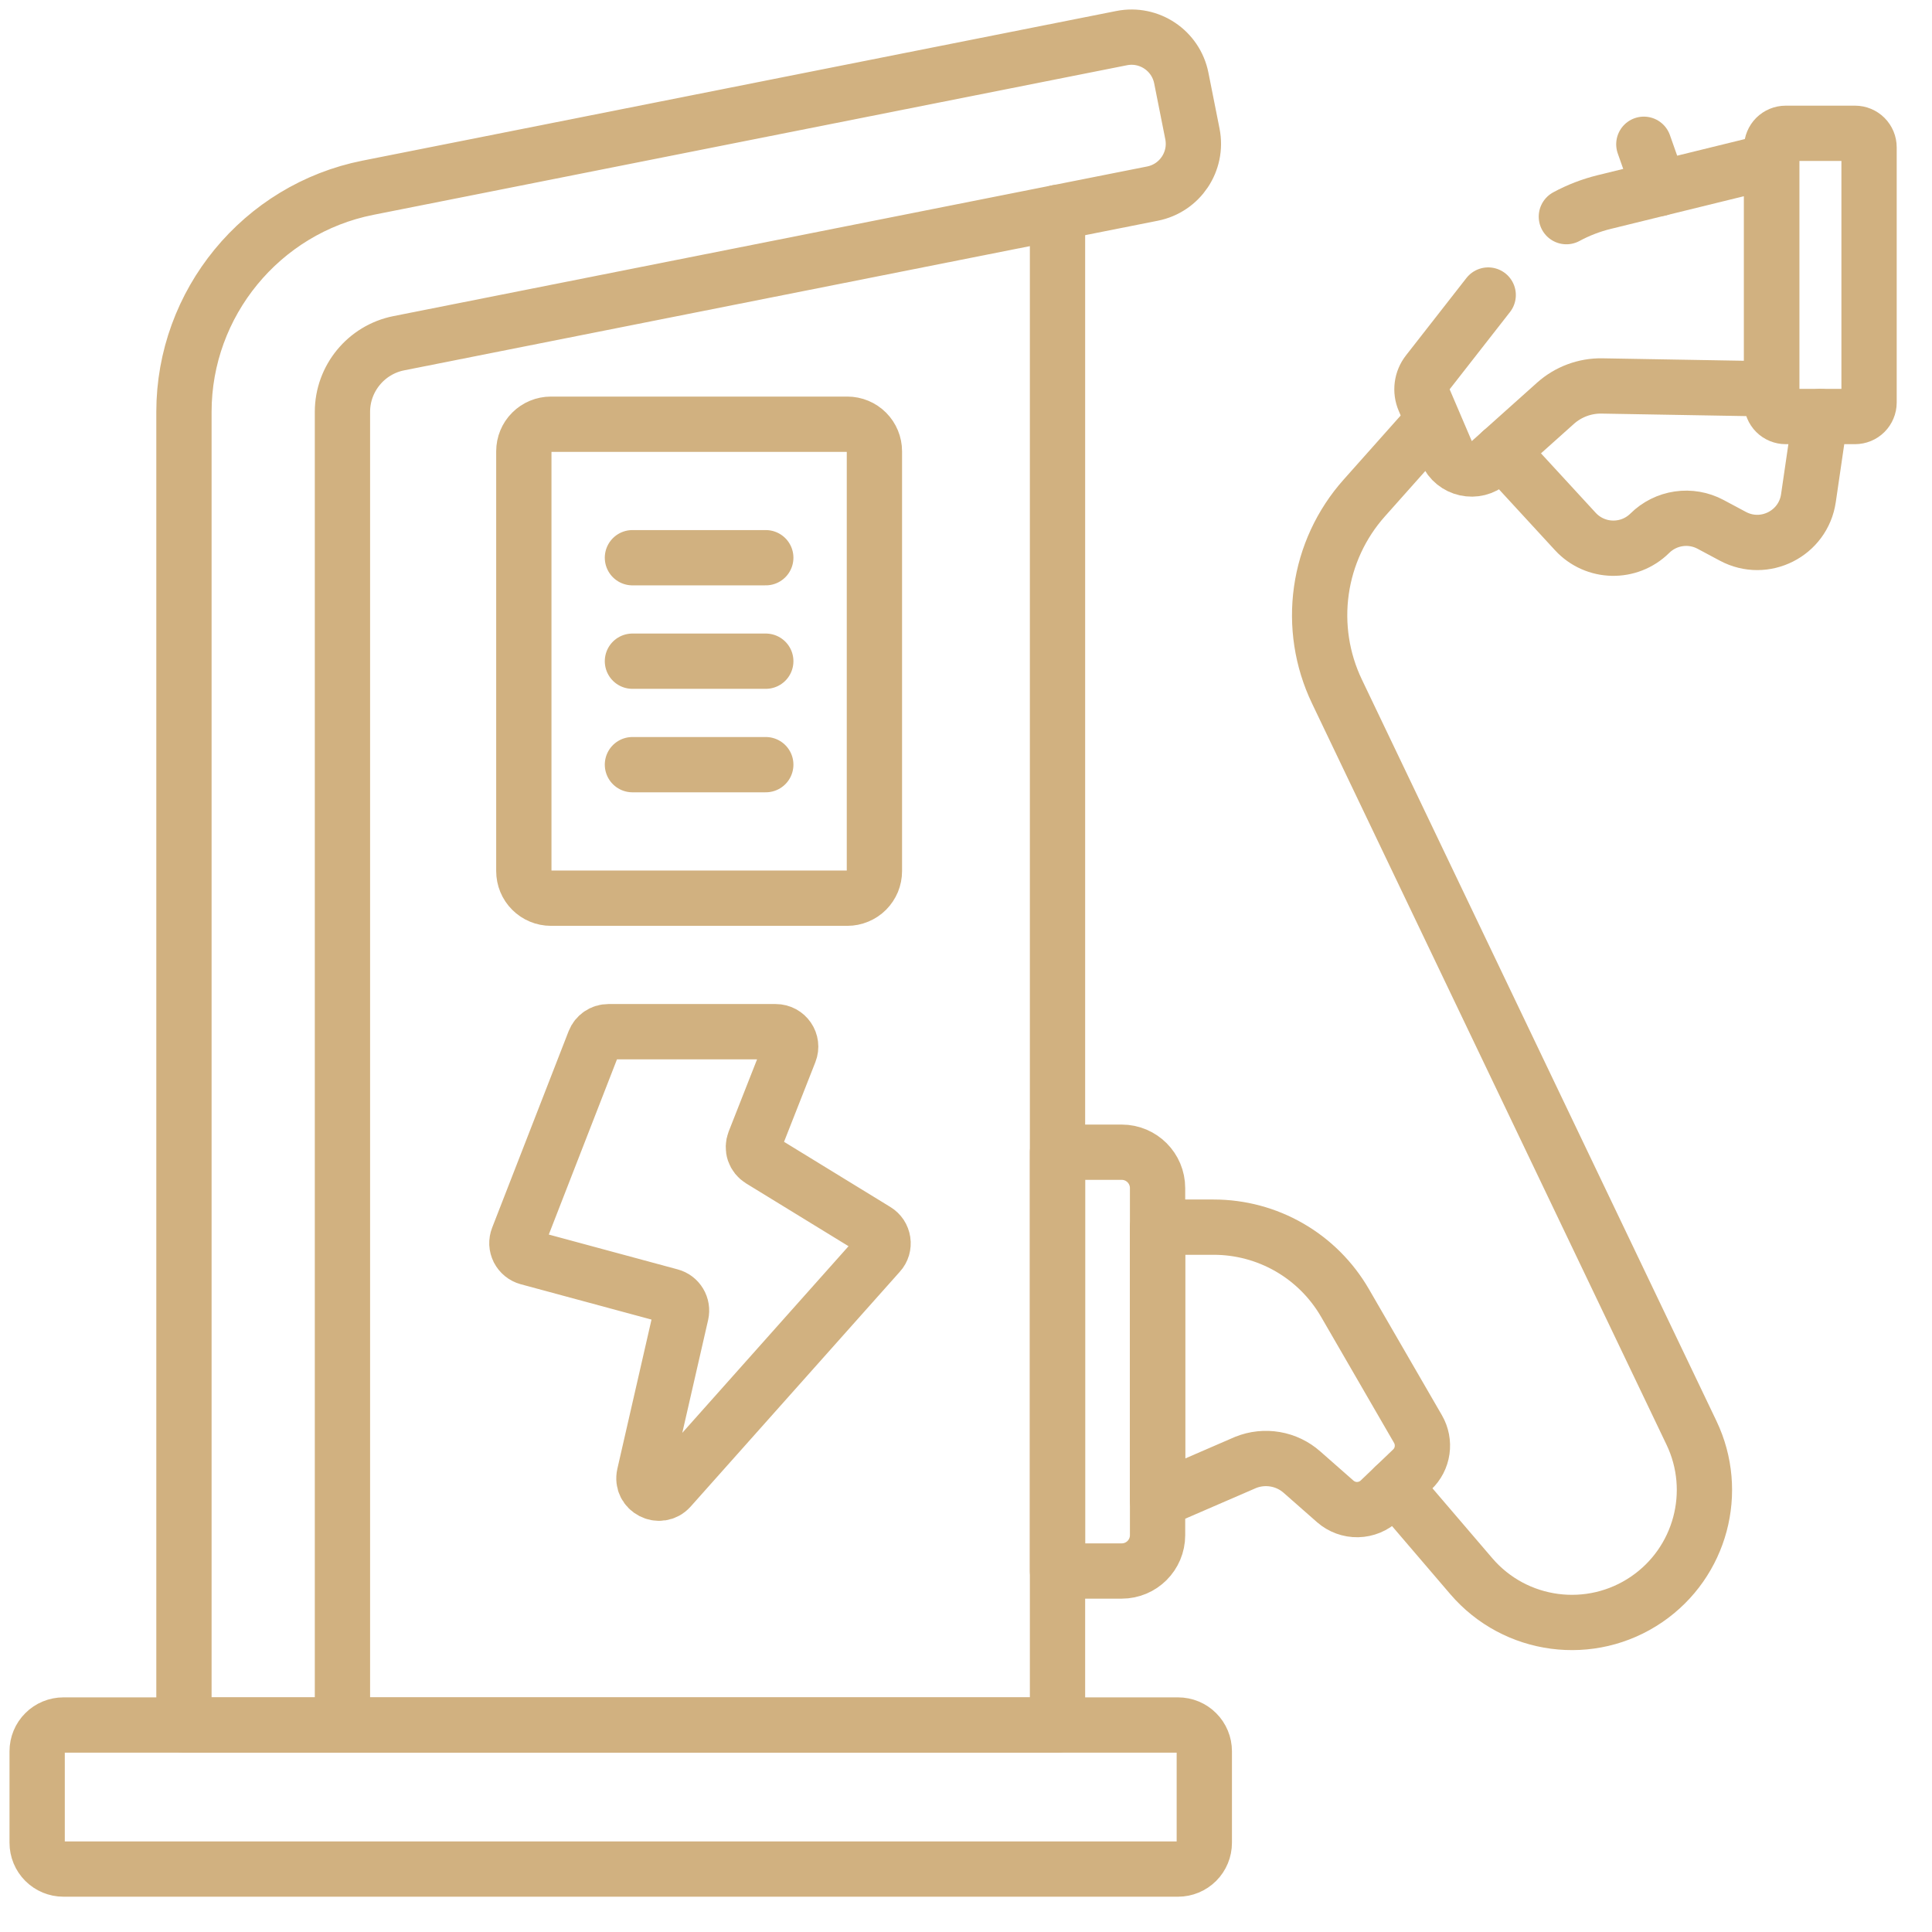 <svg width="52" height="52" viewBox="0 0 52 52" fill="none" xmlns="http://www.w3.org/2000/svg">
<path d="M9.217 46.429H28.463V5.718" stroke="#D1B180" stroke-width="1.488" stroke-miterlimit="10" stroke-linecap="round" stroke-linejoin="round"/>
<path d="M44.244 3.883L44.664 5.073M20.878 27.768H16.373C16.292 27.768 16.213 27.792 16.146 27.838C16.079 27.884 16.028 27.948 15.998 28.024L13.94 33.312C13.919 33.365 13.91 33.422 13.912 33.478C13.915 33.534 13.93 33.589 13.955 33.64C13.981 33.69 14.017 33.735 14.06 33.77C14.104 33.806 14.155 33.832 14.209 33.847L18.046 34.884C18.147 34.911 18.233 34.976 18.286 35.065C18.34 35.154 18.357 35.26 18.334 35.362L17.342 39.696C17.25 40.102 17.758 40.364 18.035 40.053L23.666 33.731C23.706 33.688 23.735 33.636 23.752 33.579C23.768 33.523 23.773 33.463 23.764 33.405C23.755 33.347 23.734 33.291 23.702 33.242C23.669 33.193 23.627 33.152 23.576 33.121L20.47 31.217C20.389 31.167 20.328 31.091 20.298 31.002C20.268 30.912 20.271 30.815 20.305 30.727L21.253 28.317C21.357 28.053 21.162 27.768 20.878 27.768ZM22.806 24.175H14.828C14.634 24.175 14.449 24.098 14.312 23.961C14.175 23.825 14.099 23.639 14.099 23.446V12.147C14.099 11.954 14.175 11.768 14.312 11.632C14.449 11.495 14.634 11.418 14.828 11.418H22.806C23 11.418 23.185 11.495 23.322 11.632C23.458 11.768 23.535 11.954 23.535 12.147V23.446C23.535 23.541 23.516 23.636 23.48 23.725C23.443 23.813 23.389 23.893 23.322 23.961C23.254 24.029 23.174 24.082 23.085 24.119C22.997 24.156 22.902 24.175 22.806 24.175ZM47.684 3.965V10.834C47.684 10.884 47.694 10.933 47.713 10.978C47.732 11.024 47.76 11.066 47.795 11.101C47.83 11.136 47.871 11.163 47.917 11.182C47.963 11.201 48.012 11.211 48.061 11.211H49.929C49.978 11.211 50.027 11.201 50.073 11.182C50.119 11.163 50.16 11.136 50.195 11.101C50.23 11.066 50.258 11.024 50.277 10.978C50.296 10.933 50.306 10.884 50.306 10.834V3.965C50.306 3.865 50.266 3.769 50.195 3.698C50.124 3.628 50.029 3.588 49.929 3.588H48.061C48.012 3.588 47.963 3.598 47.917 3.617C47.871 3.636 47.83 3.663 47.795 3.698C47.76 3.733 47.732 3.775 47.713 3.821C47.694 3.866 47.684 3.915 47.684 3.965ZM30.191 42.284H28.463V31.012H30.191C30.724 31.012 31.156 31.445 31.156 31.977V41.319C31.156 41.852 30.724 42.284 30.191 42.284Z" stroke="#D1B180" stroke-width="1.488" stroke-miterlimit="10" stroke-linecap="round" stroke-linejoin="round"/>
<path d="M31.156 33.029H32.667C33.382 33.029 34.086 33.217 34.706 33.575C35.325 33.932 35.84 34.447 36.199 35.066L38.166 38.465C38.265 38.637 38.304 38.838 38.276 39.035C38.248 39.232 38.154 39.414 38.01 39.551L37.138 40.385C36.977 40.539 36.765 40.626 36.543 40.631C36.321 40.636 36.105 40.556 35.938 40.41L35.042 39.622C34.839 39.442 34.589 39.323 34.322 39.277C34.054 39.231 33.779 39.26 33.527 39.361L31.156 40.388V33.029H31.156Z" stroke="#D1B180" stroke-width="1.488" stroke-miterlimit="10" stroke-linecap="round" stroke-linejoin="round"/>
<path d="M38.51 11.392L36.719 13.404C36.097 14.102 35.696 14.968 35.565 15.894C35.434 16.82 35.579 17.763 35.982 18.607L45.526 38.564C46.284 40.149 45.774 42.05 44.325 43.044C42.822 44.074 40.784 43.806 39.599 42.422L37.533 40.008M48.995 11.211L48.674 13.408C48.535 14.362 47.492 14.889 46.642 14.435L46.039 14.113C45.777 13.973 45.477 13.921 45.183 13.964C44.889 14.007 44.616 14.143 44.405 14.352C43.844 14.907 42.935 14.886 42.401 14.306L40.418 12.151M17.022 15.011H20.611M17.022 17.796H20.611M17.022 20.581H20.611" stroke="#D1B180" stroke-width="1.488" stroke-miterlimit="10" stroke-linecap="round" stroke-linejoin="round"/>
<path d="M40.055 7.941L38.427 10.025C38.346 10.129 38.295 10.252 38.278 10.382C38.261 10.513 38.279 10.645 38.331 10.766L38.935 12.178C39.133 12.64 39.725 12.771 40.099 12.436L41.866 10.854C42.21 10.547 42.657 10.38 43.118 10.388L47.684 10.467V4.332L43.178 5.438C42.823 5.525 42.481 5.657 42.159 5.831M14 50.306H31.708C31.895 50.306 32.075 50.231 32.207 50.099C32.34 49.966 32.414 49.786 32.414 49.599V47.135C32.414 46.948 32.34 46.768 32.207 46.636C32.075 46.503 31.895 46.429 31.708 46.429H1.707C1.519 46.429 1.339 46.503 1.207 46.636C1.074 46.768 1 46.948 1 47.135V49.599C1 49.786 1.074 49.966 1.207 50.099C1.339 50.231 1.519 50.306 1.707 50.306H14.286" stroke="#D1B180" stroke-width="1.488" stroke-miterlimit="10" stroke-linecap="round" stroke-linejoin="round"/>
<path d="M12.473 4.543L9.903 5.053C7.034 5.623 4.951 8.16 4.951 11.085V46.429H9.217V11.085C9.217 10.189 9.855 9.412 10.734 9.238L31.019 5.211C31.76 5.064 32.241 4.345 32.094 3.604L31.795 2.101C31.648 1.36 30.929 0.879 30.189 1.026L12.157 4.606" stroke="#D1B180" stroke-width="1.488" stroke-miterlimit="10" stroke-linecap="round" stroke-linejoin="round"/>
</svg>
